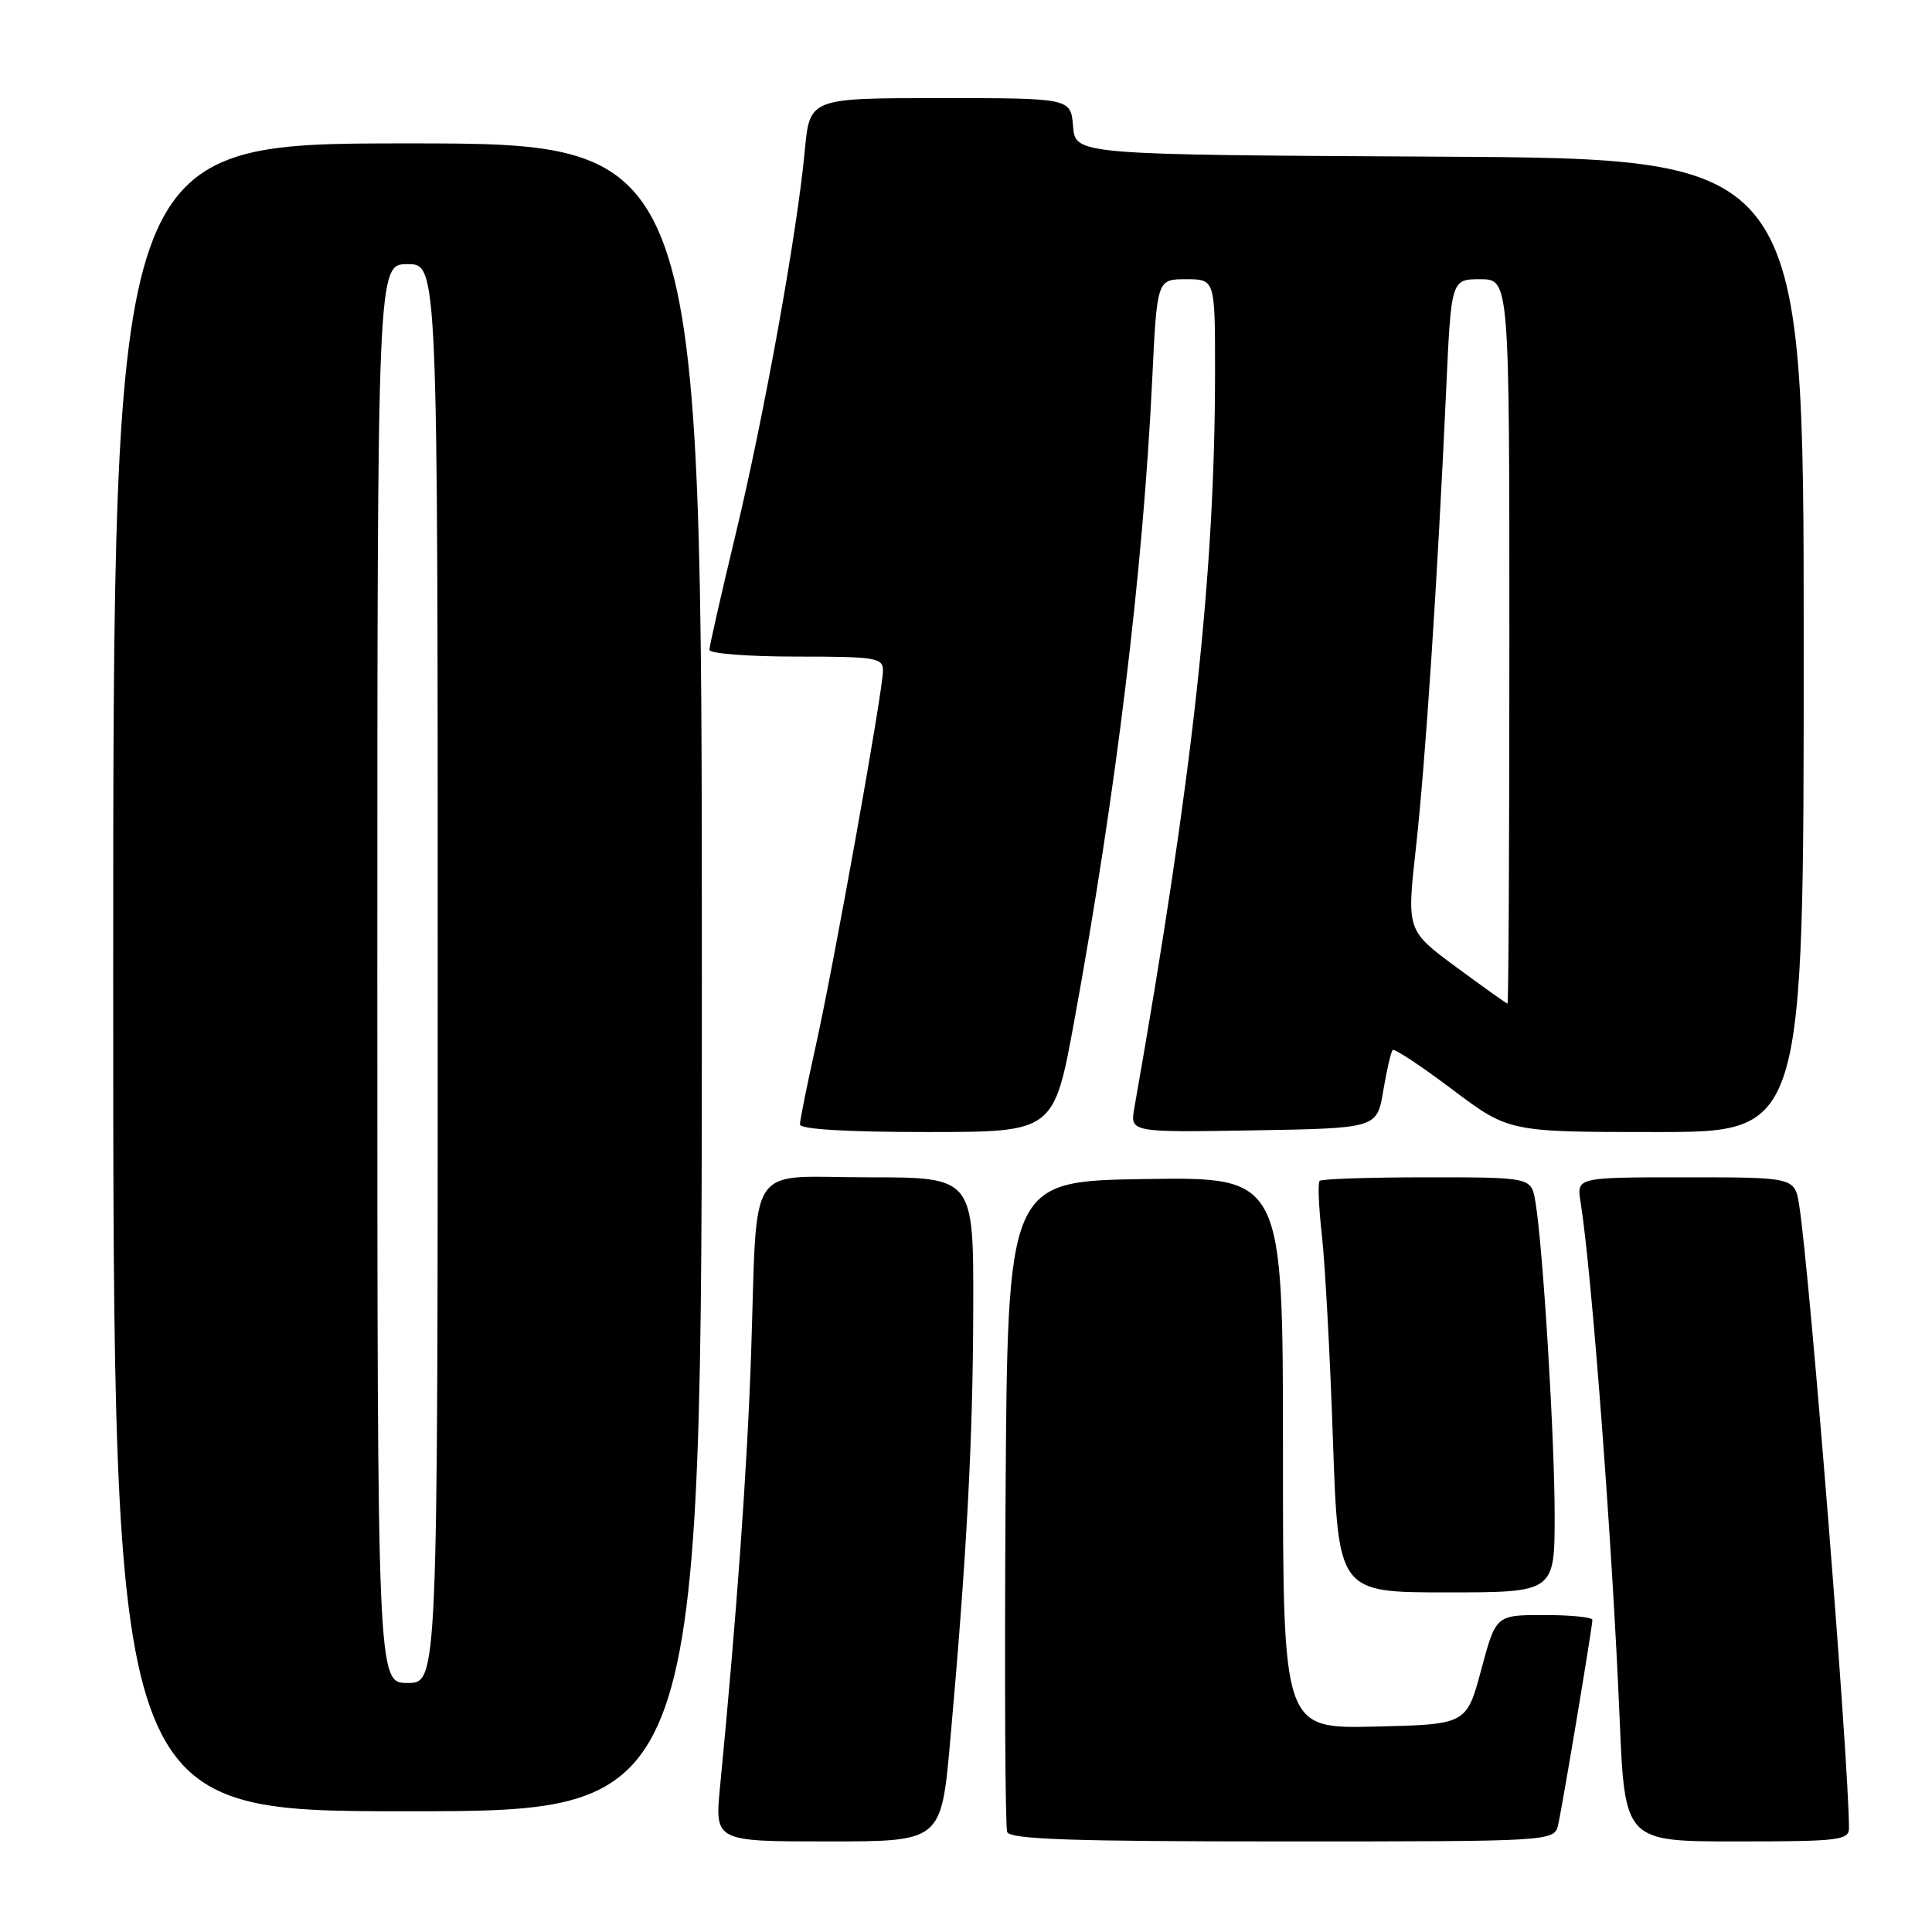 <?xml version="1.0" encoding="UTF-8" standalone="no"?>
<!DOCTYPE svg PUBLIC "-//W3C//DTD SVG 1.1//EN" "http://www.w3.org/Graphics/SVG/1.1/DTD/svg11.dtd" >
<svg xmlns="http://www.w3.org/2000/svg" xmlns:xlink="http://www.w3.org/1999/xlink" version="1.1" viewBox="0 0 256 256">
 <g >
 <path fill="currentColor"
d=" M 125.90 230.75 C 128.10 206.19 128.93 190.59 128.96 173.25 C 129.00 156.00 129.00 156.00 115.05 156.00 C 98.65 156.00 100.41 153.33 99.52 179.51 C 99.01 194.55 97.63 213.83 95.41 236.75 C 94.71 244.00 94.71 244.00 109.71 244.00 C 124.71 244.00 124.71 244.00 125.90 230.75 Z  M 206.47 241.75 C 207.07 239.10 211.00 215.57 211.00 214.64 C 211.00 214.29 208.12 214.00 204.61 214.00 C 198.21 214.00 198.21 214.00 196.27 221.25 C 194.32 228.50 194.32 228.50 182.16 228.78 C 170.00 229.06 170.00 229.06 170.00 192.51 C 170.00 155.95 170.00 155.95 151.75 156.23 C 133.50 156.50 133.50 156.50 133.24 199.00 C 133.10 222.38 133.19 242.06 133.46 242.75 C 133.83 243.72 142.06 244.00 169.95 244.00 C 205.96 244.00 205.96 244.00 206.47 241.75 Z  M 245.00 242.25 C 244.99 233.53 239.82 168.77 238.41 159.75 C 237.82 156.00 237.82 156.00 223.37 156.00 C 208.91 156.00 208.91 156.00 209.43 159.25 C 210.91 168.42 213.65 204.63 214.61 227.75 C 215.30 244.00 215.30 244.00 230.15 244.00 C 243.63 244.00 245.00 243.84 245.00 242.25 Z  M 93.00 129.50 C 93.00 19.00 93.00 19.00 54.00 19.00 C 15.00 19.00 15.00 19.00 15.00 129.50 C 15.00 240.00 15.00 240.00 54.00 240.00 C 93.00 240.00 93.00 240.00 93.00 129.50 Z  M 206.00 200.75 C 205.99 190.36 204.45 165.19 203.45 159.25 C 202.91 156.00 202.91 156.00 189.12 156.00 C 181.54 156.00 175.12 156.21 174.86 156.47 C 174.60 156.73 174.74 159.99 175.16 163.72 C 175.58 167.45 176.24 179.61 176.62 190.75 C 177.32 211.00 177.32 211.00 191.66 211.00 C 206.00 211.00 206.00 211.00 206.00 200.75 Z  M 142.35 135.25 C 147.90 104.93 151.46 75.64 152.67 50.35 C 153.31 37.00 153.31 37.00 157.16 37.00 C 161.00 37.00 161.00 37.00 161.00 49.25 C 160.99 76.08 158.08 102.68 150.31 146.78 C 149.73 150.05 149.73 150.05 166.09 149.78 C 182.46 149.50 182.46 149.50 183.29 144.52 C 183.75 141.78 184.31 139.36 184.54 139.13 C 184.76 138.90 188.32 141.26 192.44 144.36 C 199.94 150.00 199.94 150.00 219.47 150.00 C 239.00 150.00 239.00 150.00 239.00 85.51 C 239.00 21.02 239.00 21.02 190.75 20.76 C 142.50 20.50 142.50 20.50 142.19 16.75 C 141.88 13.00 141.88 13.00 124.58 13.00 C 107.29 13.00 107.29 13.00 106.64 19.95 C 105.63 30.82 101.25 55.09 97.46 70.86 C 95.56 78.76 94.00 85.63 94.00 86.11 C 94.00 86.60 99.17 87.00 105.50 87.00 C 116.05 87.00 117.00 87.15 117.00 88.86 C 117.00 91.52 110.49 127.82 108.05 138.78 C 106.92 143.84 106.00 148.43 106.00 148.99 C 106.00 149.63 112.16 150.00 122.82 150.00 C 139.65 150.00 139.65 150.00 142.35 135.25 Z  M 50.00 129.00 C 50.00 35.00 50.00 35.00 54.00 35.00 C 58.00 35.00 58.00 35.00 58.00 129.00 C 58.00 223.00 58.00 223.00 54.00 223.00 C 50.00 223.00 50.00 223.00 50.00 129.00 Z  M 192.95 128.14 C 186.40 123.30 186.40 123.30 187.61 112.40 C 188.88 100.99 190.48 76.74 191.62 51.75 C 192.29 37.00 192.29 37.00 196.14 37.00 C 200.00 37.00 200.00 37.00 200.00 85.00 C 200.00 111.40 199.89 132.99 199.75 132.98 C 199.61 132.98 196.55 130.79 192.95 128.14 Z "/>
</g>
</svg>